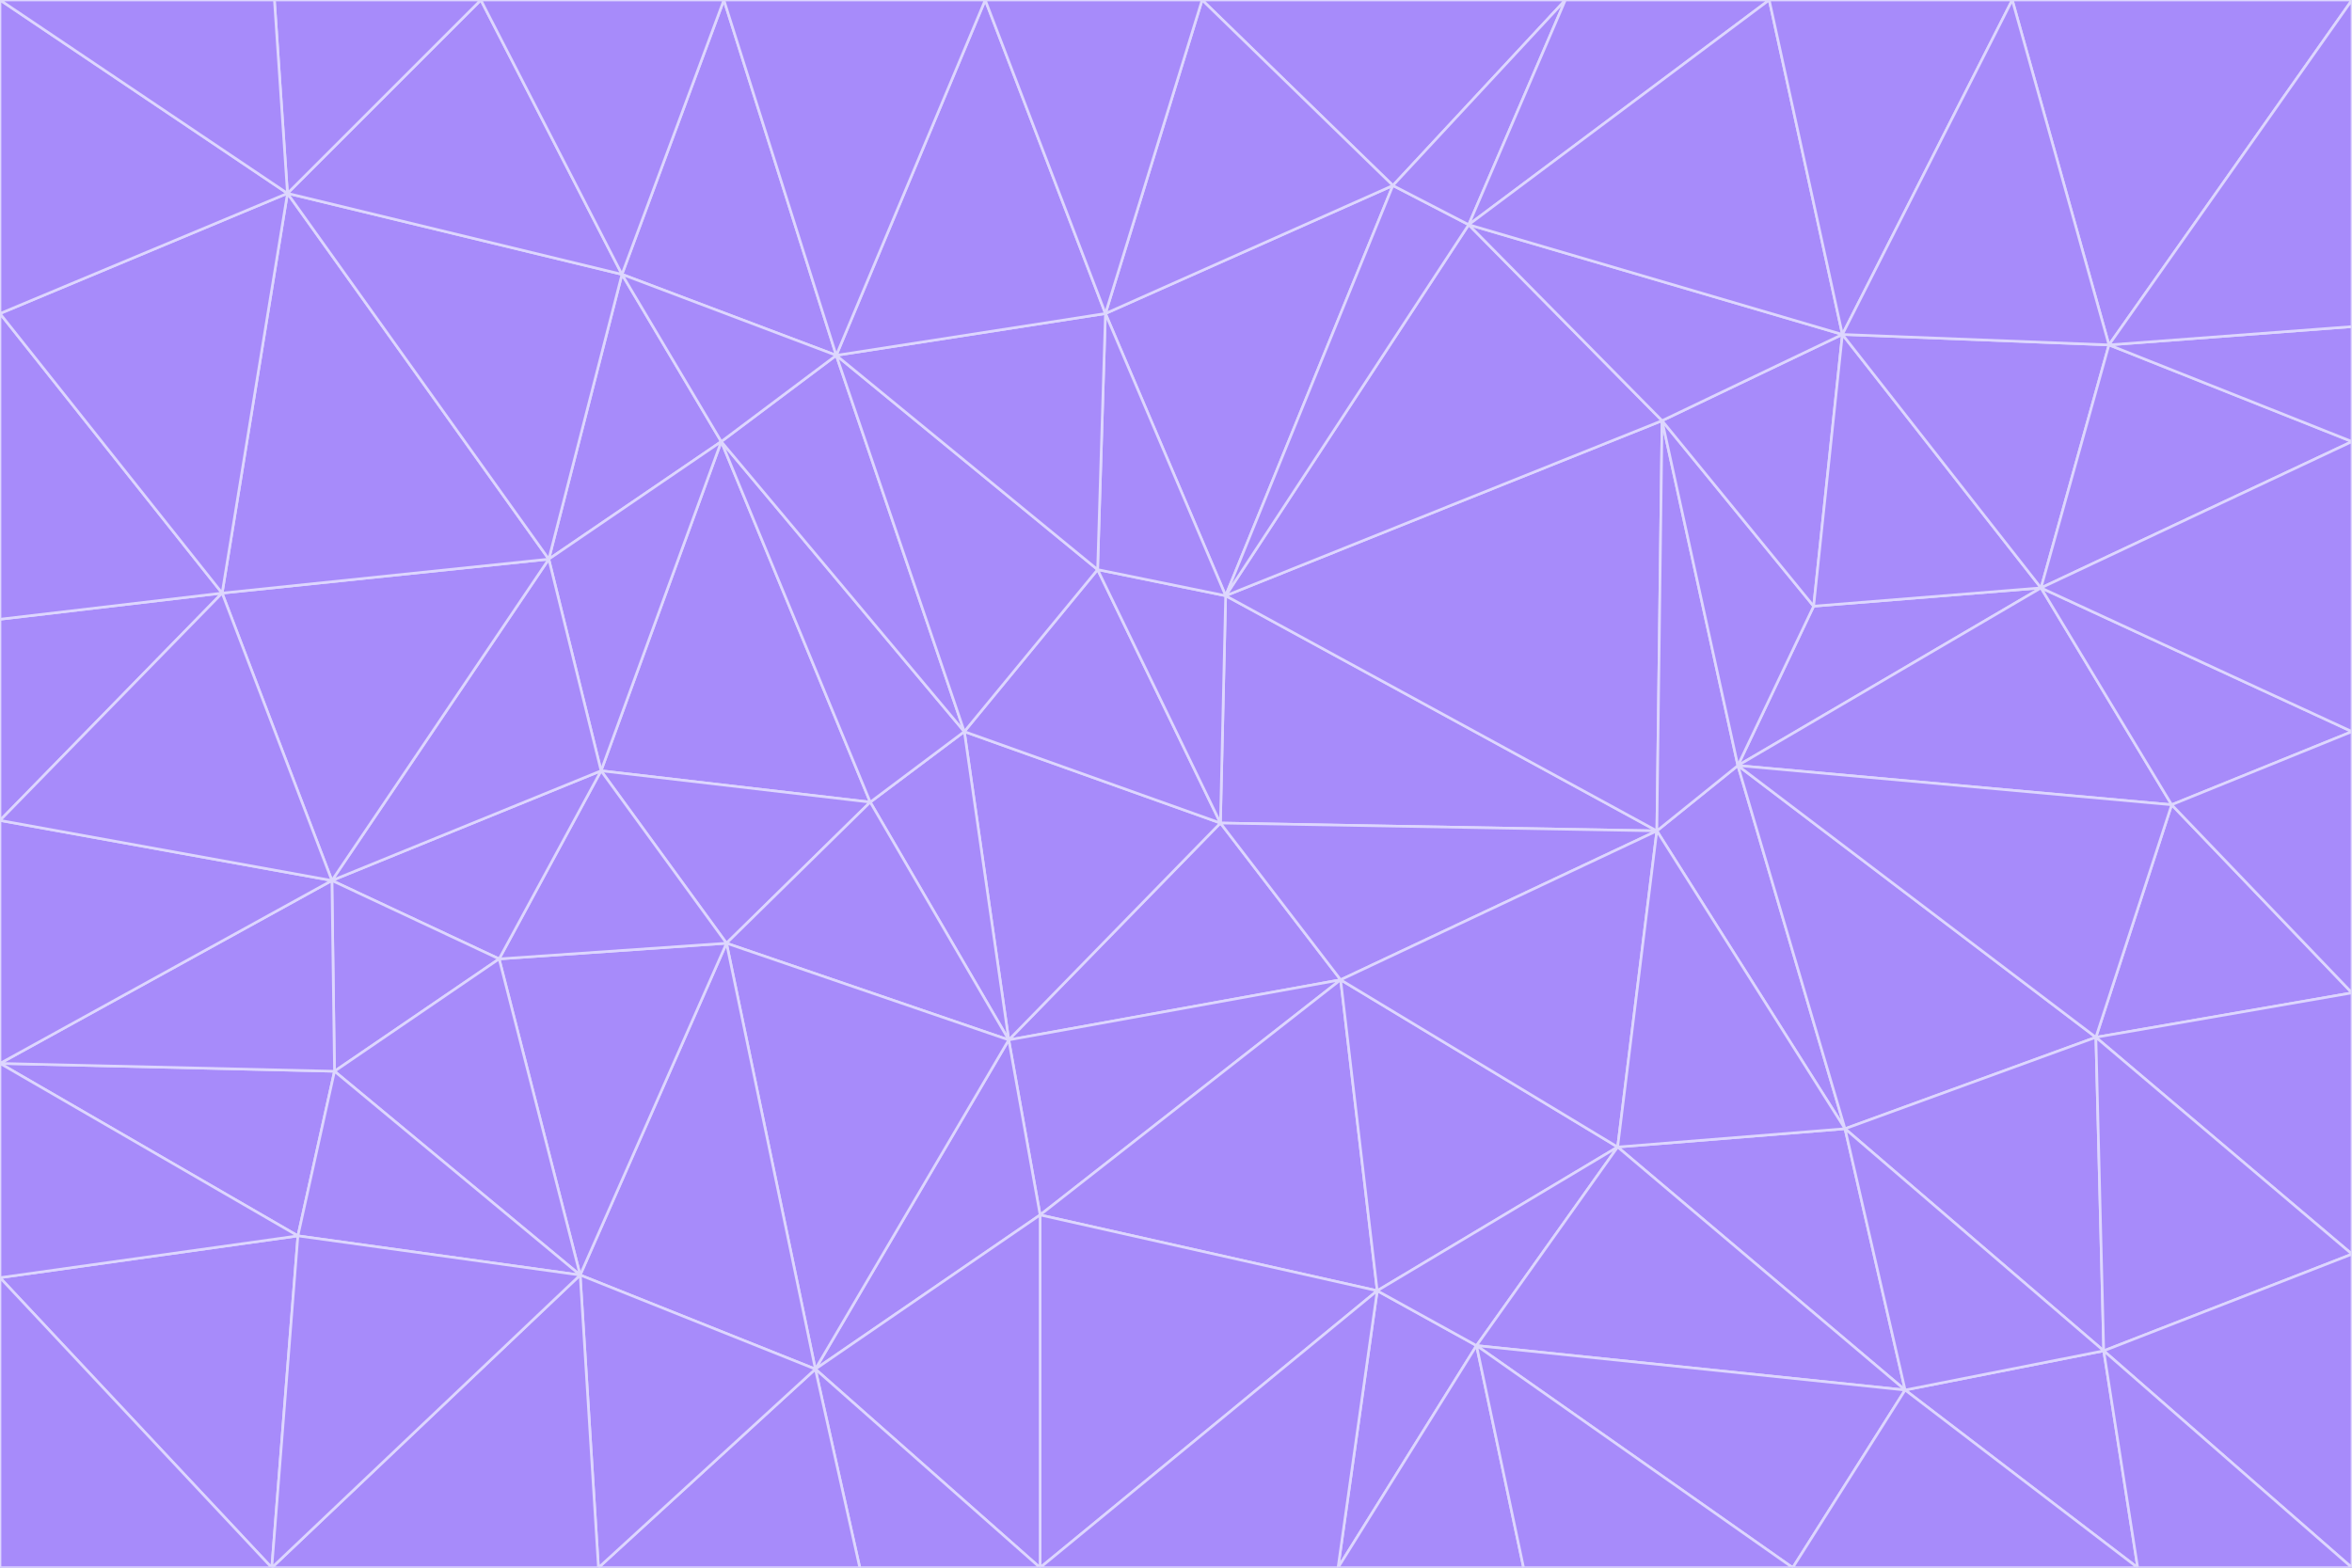 <svg id="visual" viewBox="0 0 900 600" width="900" height="600" xmlns="http://www.w3.org/2000/svg" xmlns:xlink="http://www.w3.org/1999/xlink" version="1.1"><g stroke-width="1" stroke-linejoin="bevel"><path d="M467 315L386 398L513 375Z" fill="#a78bfa" stroke="#ddd6fe"></path><path d="M386 398L398 465L513 375Z" fill="#a78bfa" stroke="#ddd6fe"></path><path d="M467 315L369 280L386 398Z" fill="#a78bfa" stroke="#ddd6fe"></path><path d="M369 280L333 307L386 398Z" fill="#a78bfa" stroke="#ddd6fe"></path><path d="M386 398L312 524L398 465Z" fill="#a78bfa" stroke="#ddd6fe"></path><path d="M398 465L527 494L513 375Z" fill="#a78bfa" stroke="#ddd6fe"></path><path d="M634 318L469 228L467 315Z" fill="#a78bfa" stroke="#ddd6fe"></path><path d="M467 315L420 218L369 280Z" fill="#a78bfa" stroke="#ddd6fe"></path><path d="M469 228L420 218L467 315Z" fill="#a78bfa" stroke="#ddd6fe"></path><path d="M276 169L230 295L333 307Z" fill="#a78bfa" stroke="#ddd6fe"></path><path d="M230 295L278 361L333 307Z" fill="#a78bfa" stroke="#ddd6fe"></path><path d="M333 307L278 361L386 398Z" fill="#a78bfa" stroke="#ddd6fe"></path><path d="M512 600L565 515L527 494Z" fill="#a78bfa" stroke="#ddd6fe"></path><path d="M527 494L619 439L513 375Z" fill="#a78bfa" stroke="#ddd6fe"></path><path d="M513 375L634 318L467 315Z" fill="#a78bfa" stroke="#ddd6fe"></path><path d="M565 515L619 439L527 494Z" fill="#a78bfa" stroke="#ddd6fe"></path><path d="M619 439L634 318L513 375Z" fill="#a78bfa" stroke="#ddd6fe"></path><path d="M278 361L312 524L386 398Z" fill="#a78bfa" stroke="#ddd6fe"></path><path d="M398 465L398 600L527 494Z" fill="#a78bfa" stroke="#ddd6fe"></path><path d="M312 524L398 600L398 465Z" fill="#a78bfa" stroke="#ddd6fe"></path><path d="M398 600L512 600L527 494Z" fill="#a78bfa" stroke="#ddd6fe"></path><path d="M729 532L706 432L619 439Z" fill="#a78bfa" stroke="#ddd6fe"></path><path d="M276 169L333 307L369 280Z" fill="#a78bfa" stroke="#ddd6fe"></path><path d="M278 361L222 488L312 524Z" fill="#a78bfa" stroke="#ddd6fe"></path><path d="M706 432L665 293L634 318Z" fill="#a78bfa" stroke="#ddd6fe"></path><path d="M634 318L636 161L469 228Z" fill="#a78bfa" stroke="#ddd6fe"></path><path d="M191 367L222 488L278 361Z" fill="#a78bfa" stroke="#ddd6fe"></path><path d="M312 524L329 600L398 600Z" fill="#a78bfa" stroke="#ddd6fe"></path><path d="M229 600L329 600L312 524Z" fill="#a78bfa" stroke="#ddd6fe"></path><path d="M230 295L191 367L278 361Z" fill="#a78bfa" stroke="#ddd6fe"></path><path d="M533 71L423 120L469 228Z" fill="#a78bfa" stroke="#ddd6fe"></path><path d="M469 228L423 120L420 218Z" fill="#a78bfa" stroke="#ddd6fe"></path><path d="M320 136L276 169L369 280Z" fill="#a78bfa" stroke="#ddd6fe"></path><path d="M512 600L583 600L565 515Z" fill="#a78bfa" stroke="#ddd6fe"></path><path d="M619 439L706 432L634 318Z" fill="#a78bfa" stroke="#ddd6fe"></path><path d="M729 532L619 439L565 515Z" fill="#a78bfa" stroke="#ddd6fe"></path><path d="M320 136L369 280L420 218Z" fill="#a78bfa" stroke="#ddd6fe"></path><path d="M230 295L127 337L191 367Z" fill="#a78bfa" stroke="#ddd6fe"></path><path d="M423 120L320 136L420 218Z" fill="#a78bfa" stroke="#ddd6fe"></path><path d="M781 225L694 232L665 293Z" fill="#a78bfa" stroke="#ddd6fe"></path><path d="M665 293L636 161L634 318Z" fill="#a78bfa" stroke="#ddd6fe"></path><path d="M694 232L636 161L665 293Z" fill="#a78bfa" stroke="#ddd6fe"></path><path d="M238 105L210 214L276 169Z" fill="#a78bfa" stroke="#ddd6fe"></path><path d="M276 169L210 214L230 295Z" fill="#a78bfa" stroke="#ddd6fe"></path><path d="M222 488L229 600L312 524Z" fill="#a78bfa" stroke="#ddd6fe"></path><path d="M104 600L229 600L222 488Z" fill="#a78bfa" stroke="#ddd6fe"></path><path d="M636 161L562 86L469 228Z" fill="#a78bfa" stroke="#ddd6fe"></path><path d="M277 0L238 105L320 136Z" fill="#a78bfa" stroke="#ddd6fe"></path><path d="M562 86L533 71L469 228Z" fill="#a78bfa" stroke="#ddd6fe"></path><path d="M686 600L729 532L565 515Z" fill="#a78bfa" stroke="#ddd6fe"></path><path d="M706 432L802 397L665 293Z" fill="#a78bfa" stroke="#ddd6fe"></path><path d="M127 337L128 410L191 367Z" fill="#a78bfa" stroke="#ddd6fe"></path><path d="M191 367L128 410L222 488Z" fill="#a78bfa" stroke="#ddd6fe"></path><path d="M210 214L127 337L230 295Z" fill="#a78bfa" stroke="#ddd6fe"></path><path d="M583 600L686 600L565 515Z" fill="#a78bfa" stroke="#ddd6fe"></path><path d="M377 0L320 136L423 120Z" fill="#a78bfa" stroke="#ddd6fe"></path><path d="M320 136L238 105L276 169Z" fill="#a78bfa" stroke="#ddd6fe"></path><path d="M210 214L85 227L127 337Z" fill="#a78bfa" stroke="#ddd6fe"></path><path d="M0 407L114 473L128 410Z" fill="#a78bfa" stroke="#ddd6fe"></path><path d="M128 410L114 473L222 488Z" fill="#a78bfa" stroke="#ddd6fe"></path><path d="M805 517L802 397L706 432Z" fill="#a78bfa" stroke="#ddd6fe"></path><path d="M694 232L705 128L636 161Z" fill="#a78bfa" stroke="#ddd6fe"></path><path d="M636 161L705 128L562 86Z" fill="#a78bfa" stroke="#ddd6fe"></path><path d="M599 0L460 0L533 71Z" fill="#a78bfa" stroke="#ddd6fe"></path><path d="M781 225L705 128L694 232Z" fill="#a78bfa" stroke="#ddd6fe"></path><path d="M831 308L781 225L665 293Z" fill="#a78bfa" stroke="#ddd6fe"></path><path d="M599 0L533 71L562 86Z" fill="#a78bfa" stroke="#ddd6fe"></path><path d="M533 71L460 0L423 120Z" fill="#a78bfa" stroke="#ddd6fe"></path><path d="M818 600L805 517L729 532Z" fill="#a78bfa" stroke="#ddd6fe"></path><path d="M729 532L805 517L706 432Z" fill="#a78bfa" stroke="#ddd6fe"></path><path d="M460 0L377 0L423 120Z" fill="#a78bfa" stroke="#ddd6fe"></path><path d="M900 380L831 308L802 397Z" fill="#a78bfa" stroke="#ddd6fe"></path><path d="M802 397L831 308L665 293Z" fill="#a78bfa" stroke="#ddd6fe"></path><path d="M110 74L85 227L210 214Z" fill="#a78bfa" stroke="#ddd6fe"></path><path d="M127 337L0 407L128 410Z" fill="#a78bfa" stroke="#ddd6fe"></path><path d="M677 0L599 0L562 86Z" fill="#a78bfa" stroke="#ddd6fe"></path><path d="M0 489L104 600L114 473Z" fill="#a78bfa" stroke="#ddd6fe"></path><path d="M114 473L104 600L222 488Z" fill="#a78bfa" stroke="#ddd6fe"></path><path d="M377 0L277 0L320 136Z" fill="#a78bfa" stroke="#ddd6fe"></path><path d="M238 105L110 74L210 214Z" fill="#a78bfa" stroke="#ddd6fe"></path><path d="M686 600L818 600L729 532Z" fill="#a78bfa" stroke="#ddd6fe"></path><path d="M900 480L900 380L802 397Z" fill="#a78bfa" stroke="#ddd6fe"></path><path d="M781 225L807 132L705 128Z" fill="#a78bfa" stroke="#ddd6fe"></path><path d="M705 128L677 0L562 86Z" fill="#a78bfa" stroke="#ddd6fe"></path><path d="M900 169L807 132L781 225Z" fill="#a78bfa" stroke="#ddd6fe"></path><path d="M770 0L677 0L705 128Z" fill="#a78bfa" stroke="#ddd6fe"></path><path d="M0 314L0 407L127 337Z" fill="#a78bfa" stroke="#ddd6fe"></path><path d="M900 480L802 397L805 517Z" fill="#a78bfa" stroke="#ddd6fe"></path><path d="M831 308L900 280L781 225Z" fill="#a78bfa" stroke="#ddd6fe"></path><path d="M0 237L0 314L85 227Z" fill="#a78bfa" stroke="#ddd6fe"></path><path d="M85 227L0 314L127 337Z" fill="#a78bfa" stroke="#ddd6fe"></path><path d="M184 0L110 74L238 105Z" fill="#a78bfa" stroke="#ddd6fe"></path><path d="M277 0L184 0L238 105Z" fill="#a78bfa" stroke="#ddd6fe"></path><path d="M0 407L0 489L114 473Z" fill="#a78bfa" stroke="#ddd6fe"></path><path d="M900 380L900 280L831 308Z" fill="#a78bfa" stroke="#ddd6fe"></path><path d="M900 600L900 480L805 517Z" fill="#a78bfa" stroke="#ddd6fe"></path><path d="M0 120L0 237L85 227Z" fill="#a78bfa" stroke="#ddd6fe"></path><path d="M900 0L770 0L807 132Z" fill="#a78bfa" stroke="#ddd6fe"></path><path d="M807 132L770 0L705 128Z" fill="#a78bfa" stroke="#ddd6fe"></path><path d="M900 280L900 169L781 225Z" fill="#a78bfa" stroke="#ddd6fe"></path><path d="M0 489L0 600L104 600Z" fill="#a78bfa" stroke="#ddd6fe"></path><path d="M818 600L900 600L805 517Z" fill="#a78bfa" stroke="#ddd6fe"></path><path d="M184 0L105 0L110 74Z" fill="#a78bfa" stroke="#ddd6fe"></path><path d="M110 74L0 120L85 227Z" fill="#a78bfa" stroke="#ddd6fe"></path><path d="M0 0L0 120L110 74Z" fill="#a78bfa" stroke="#ddd6fe"></path><path d="M900 169L900 125L807 132Z" fill="#a78bfa" stroke="#ddd6fe"></path><path d="M105 0L0 0L110 74Z" fill="#a78bfa" stroke="#ddd6fe"></path><path d="M900 125L900 0L807 132Z" fill="#a78bfa" stroke="#ddd6fe"></path></g></svg>
